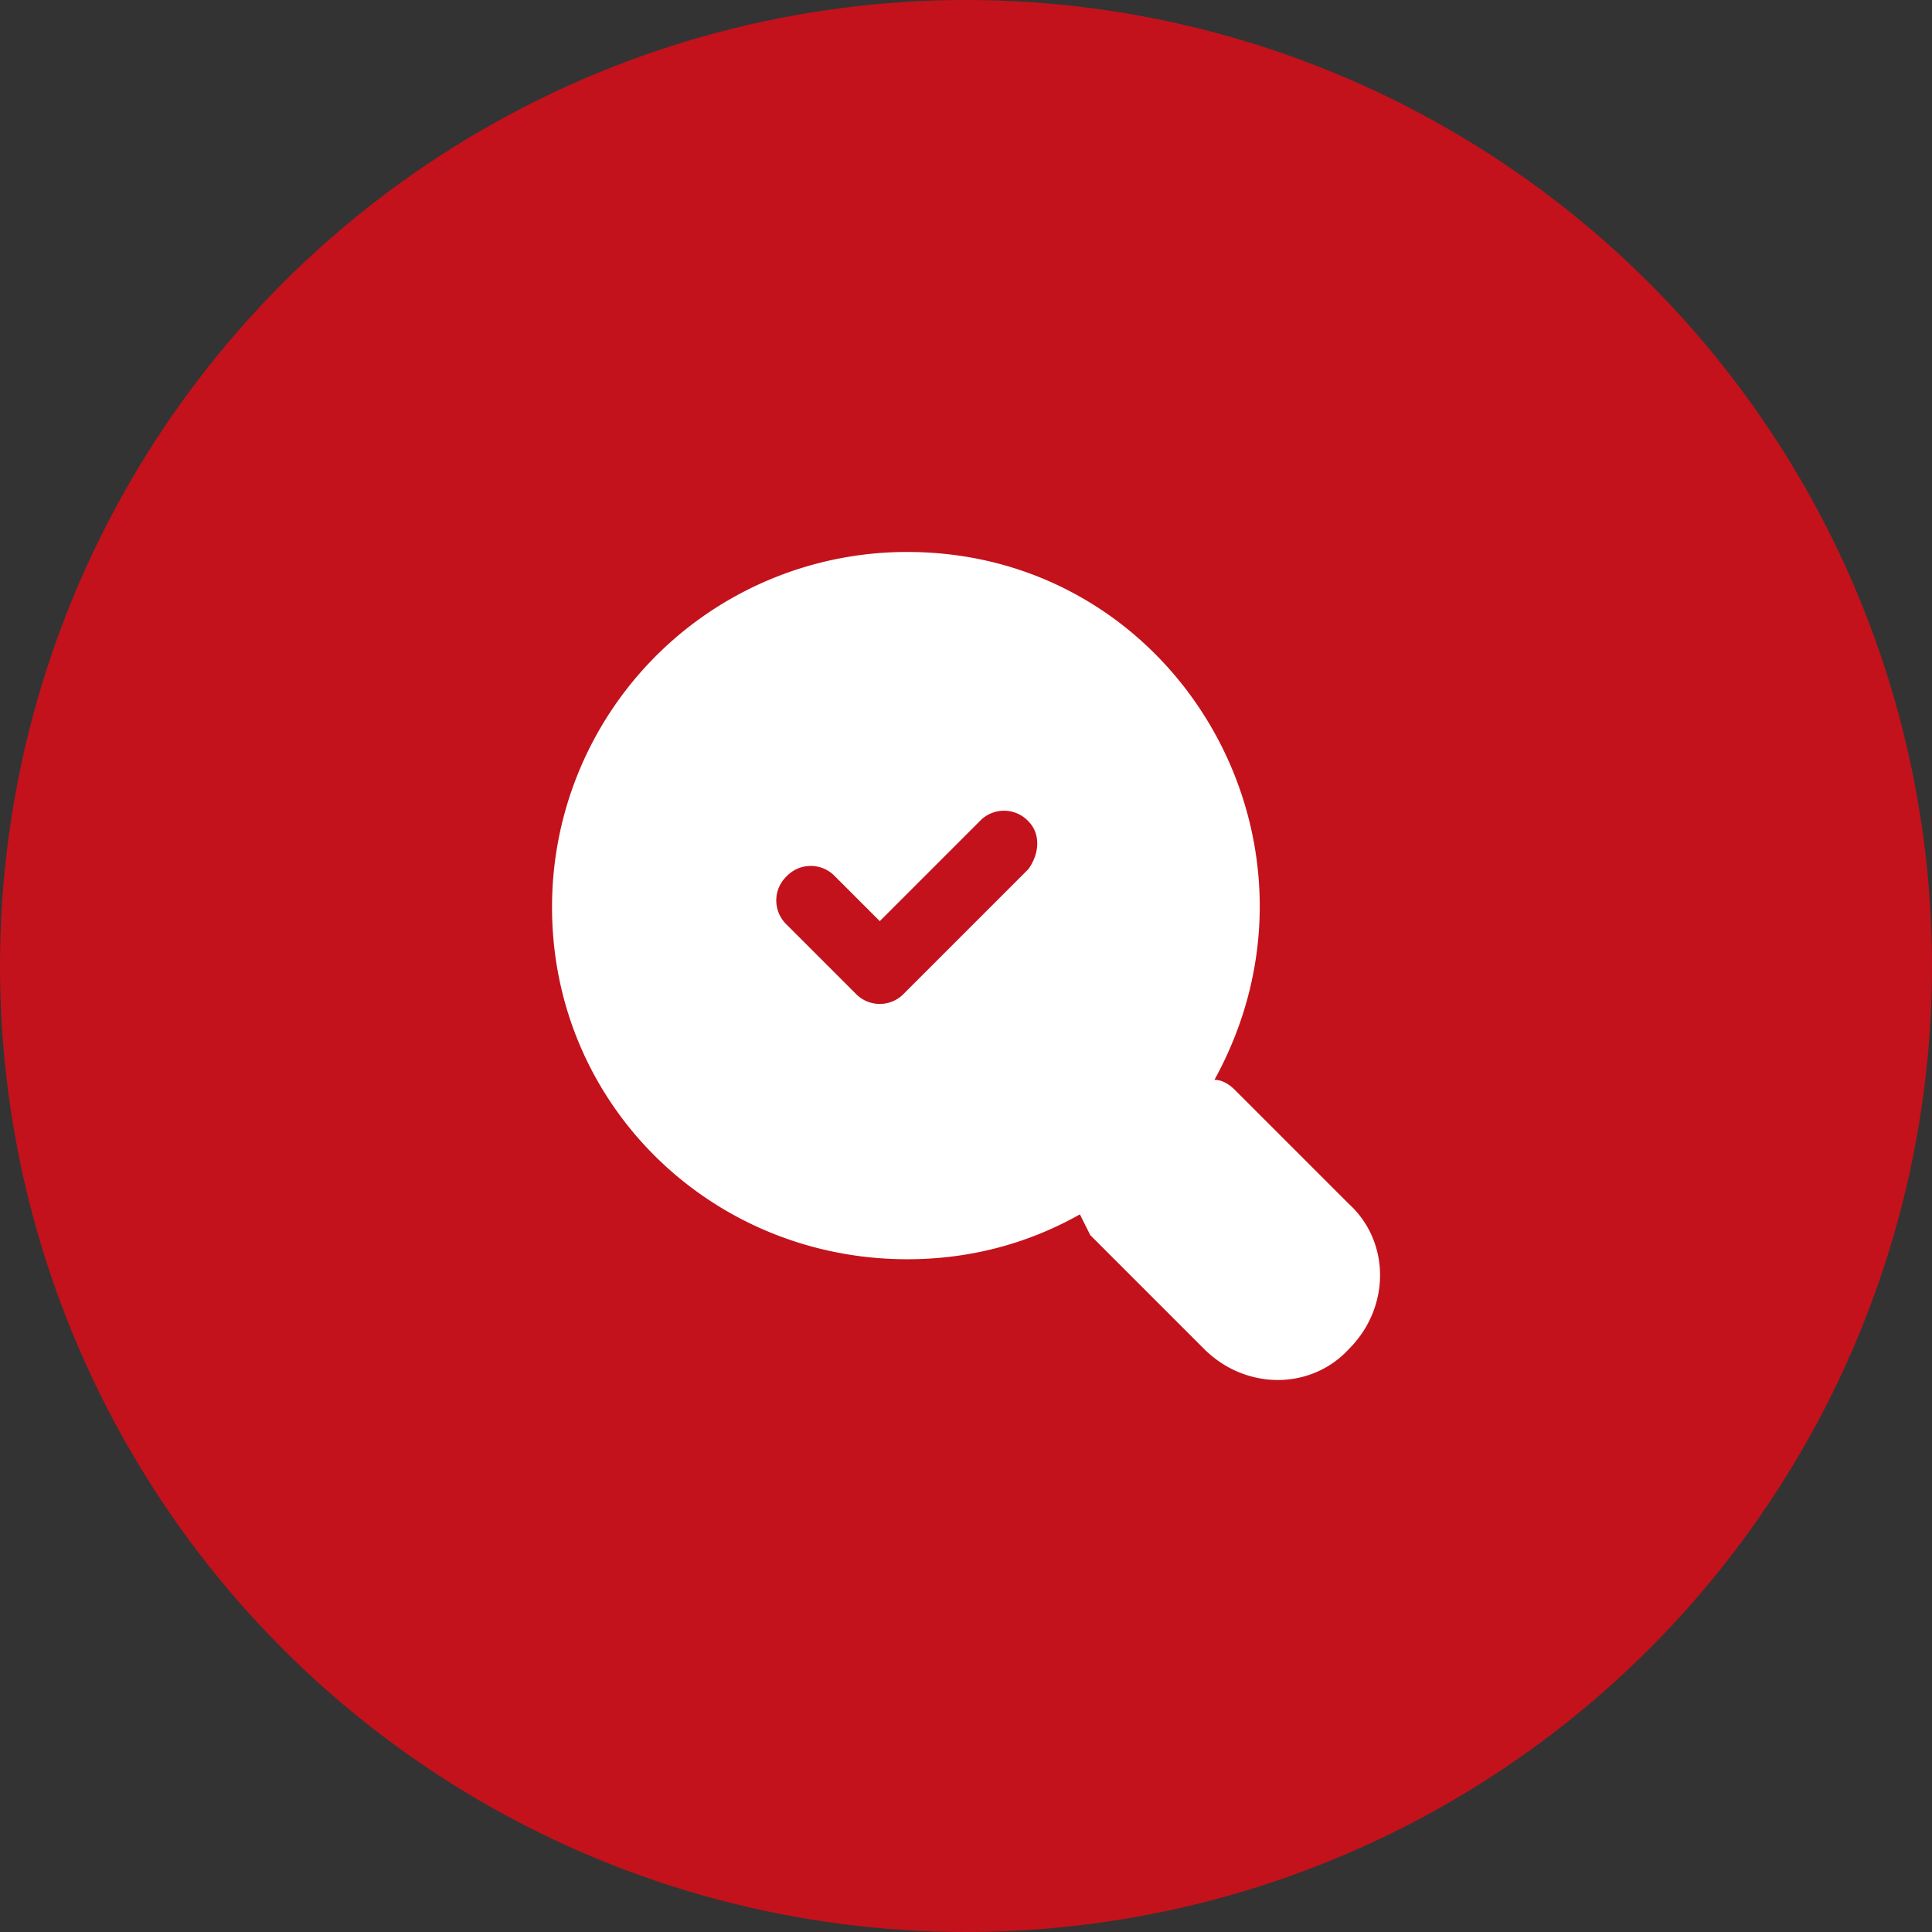 <svg width="64" height="64" viewBox="0 0 64 64" fill="none" xmlns="http://www.w3.org/2000/svg"><rect x="0" y="0" width="64" height="64" fill="#333333" stroke="none"/><circle cx="32" cy="32" r="32" fill="#C3121B"/><path d="M40.916 36.114c-.229-.229-.457-.343-.686-.343 4.343-7.886-1.257-17.486-10.171-17.486a11.755 11.755 0 0 0-11.772 11.772c0 6.514 5.257 11.657 11.771 11.657 1.943 0 3.886-.457 5.715-1.486l.343.686 3.771 3.771c1.371 1.372 3.543 1.372 4.8 0 1.372-1.371 1.372-3.543 0-4.8l-3.771-3.771Zm-6.857-7.315-4.115 4.115a1.105 1.105 0 0 1-1.6 0l-2.286-2.286a1.105 1.105 0 0 1 0-1.6 1.105 1.105 0 0 1 1.6 0l1.486 1.486 3.315-3.315a1.105 1.105 0 0 1 1.6 0c.457.458.342 1.143 0 1.6Z" fill="#fff"/></svg>